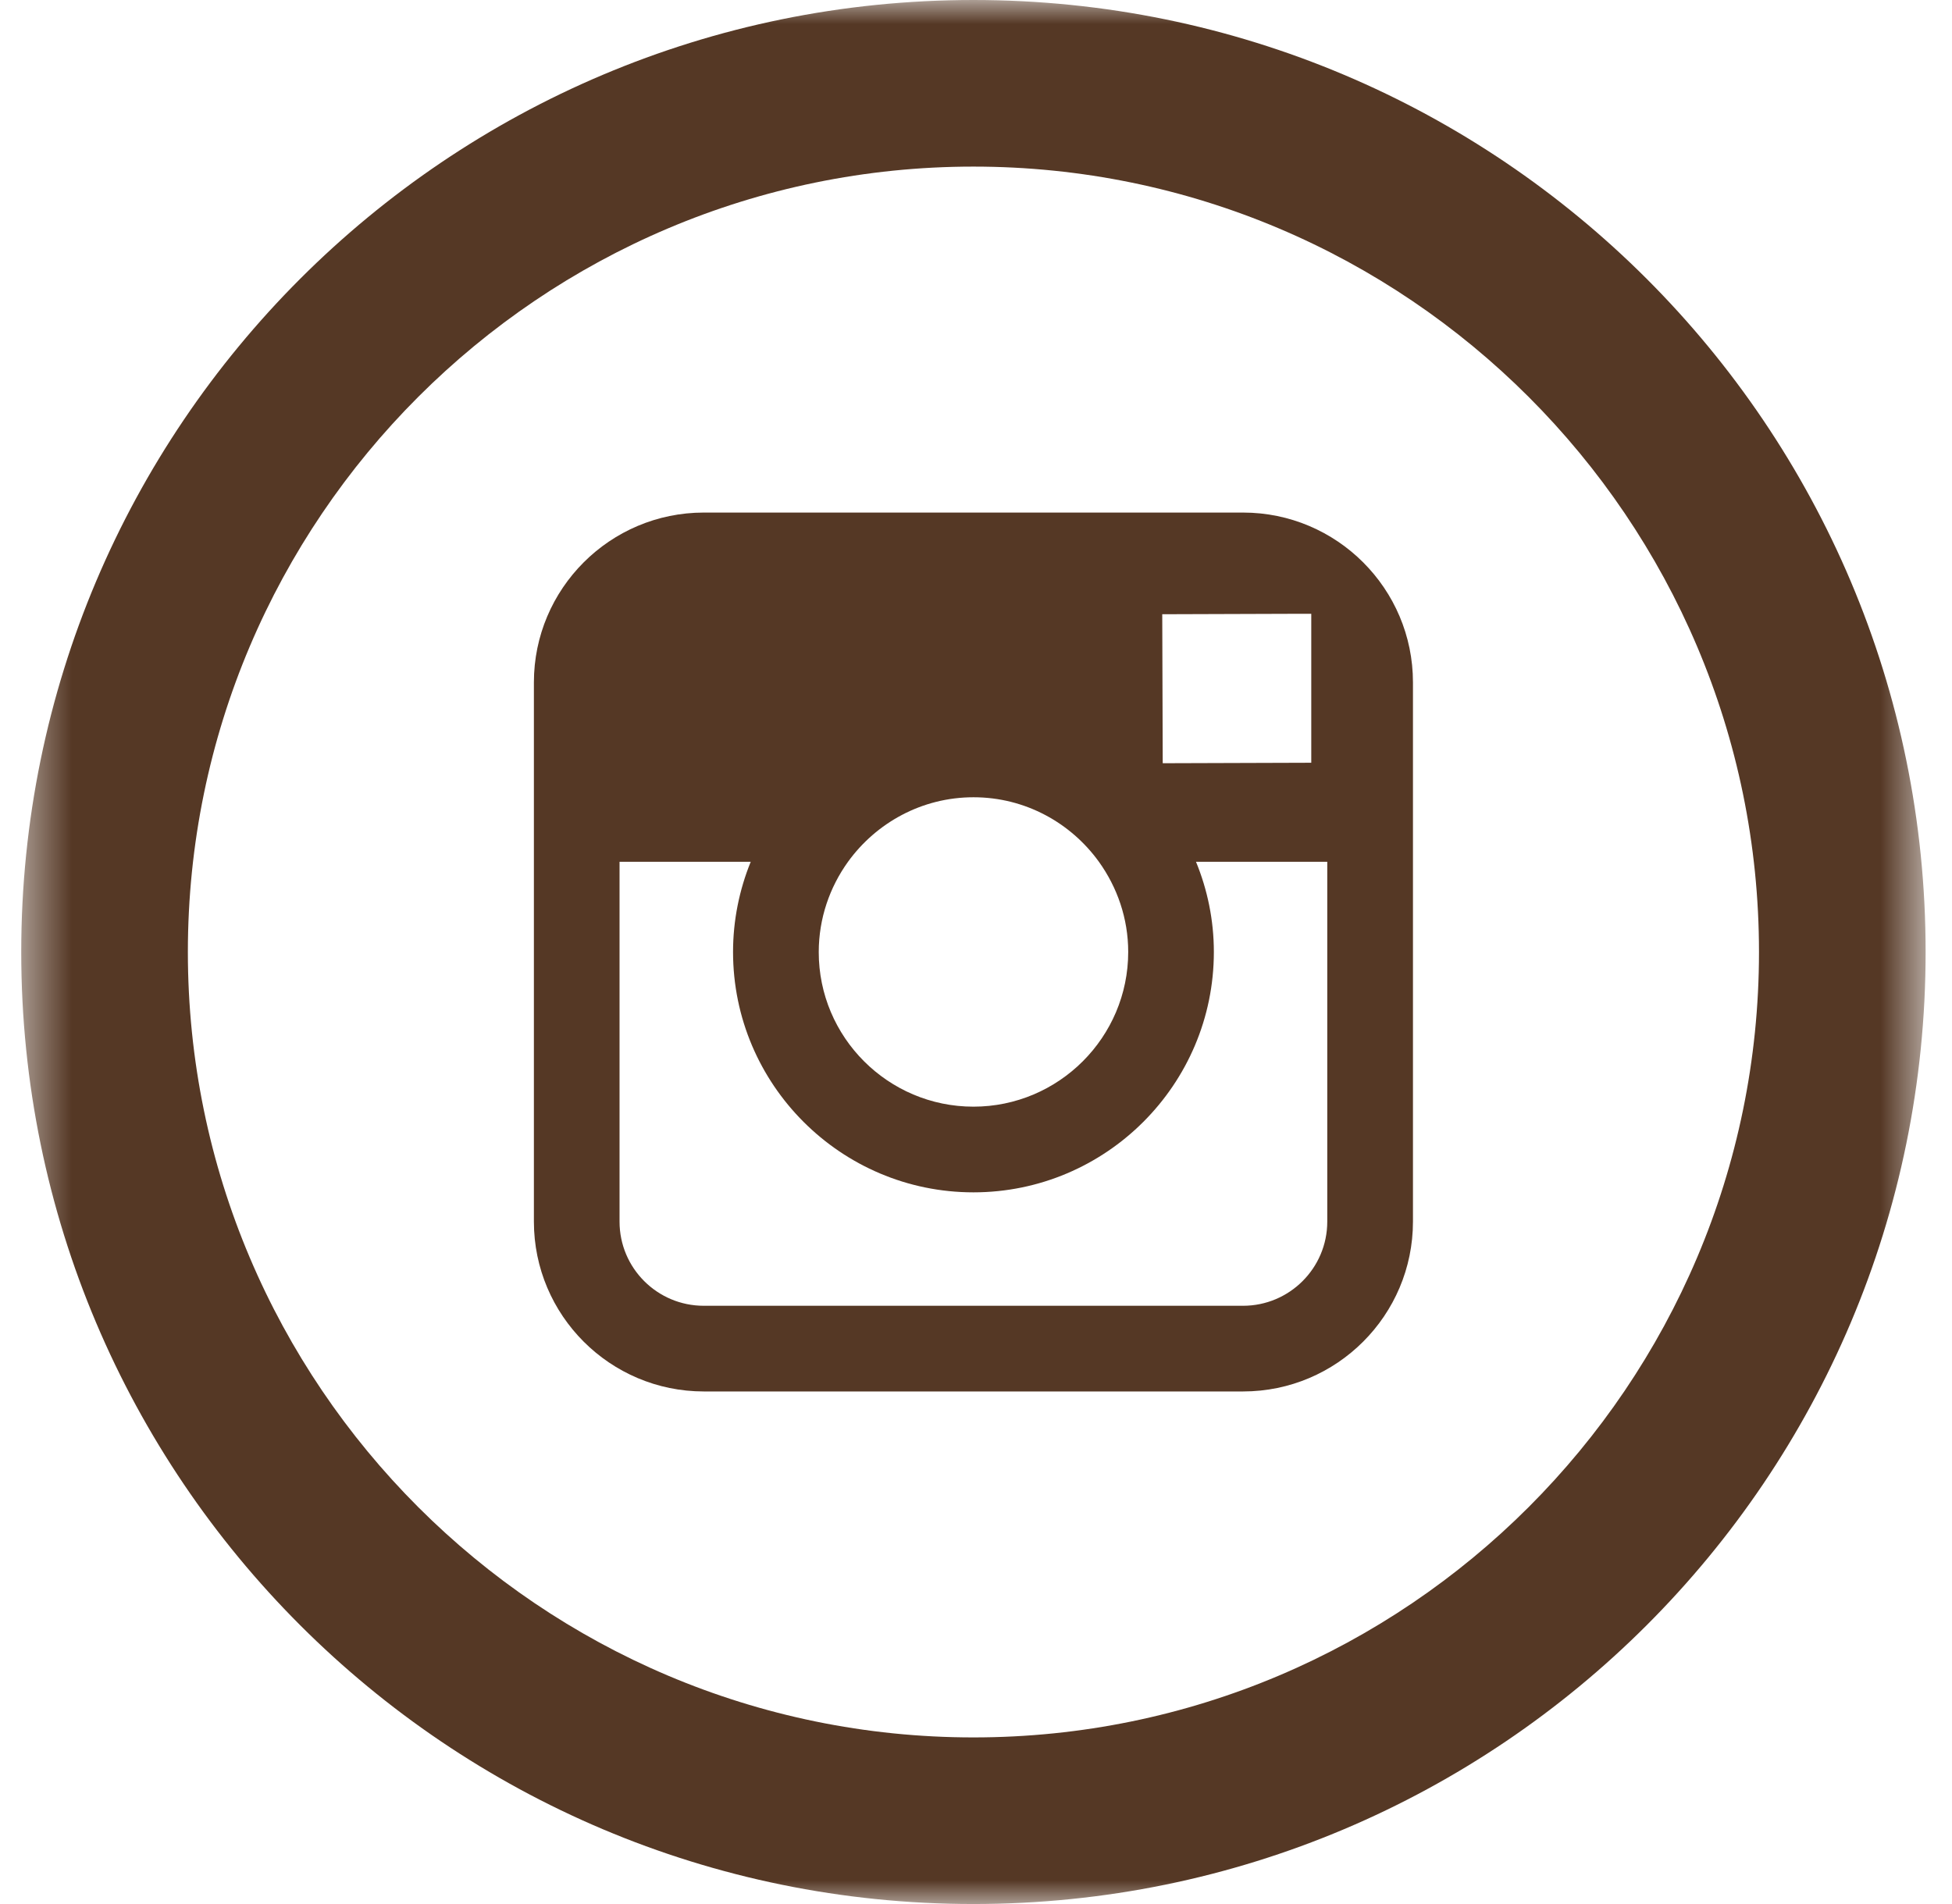 <?xml version="1.0" encoding="UTF-8"?>
<svg width="41px" height="40px" viewBox="0 0 41 40" version="1.1" xmlns="http://www.w3.org/2000/svg" xmlns:xlink="http://www.w3.org/1999/xlink">
    <!-- Generator: Sketch 48.2 (47327) - http://www.bohemiancoding.com/sketch -->
    <title>instagram</title>
    <desc>Created with Sketch.</desc>
    <defs>
        <polygon id="path-1" points="0.446 0 40.446 0 40.446 40 0.446 40 0.446 7.10542736e-15"></polygon>
    </defs>
    <g id="menus" stroke="none" stroke-width="1" fill="none" fill-rule="evenodd" transform="translate(-748, -2047)">
        <g id="menu-mobile" transform="translate(614, 1606)">
            <g id="Page-1" transform="translate(69, 441)">
                <g id="instagram" transform="translate(65, 0)">
                    <path d="M25.496,19.999 C25.496,22.783 23.231,25.049 20.446,25.049 C17.662,25.049 15.397,22.783 15.397,19.999 C15.397,19.33 15.531,18.689 15.768,18.105 L13.013,18.105 L13.013,25.664 C13.013,26.641 13.806,27.432 14.782,27.432 L26.109,27.432 C27.083,27.432 27.878,26.641 27.878,25.664 L27.878,18.105 L25.121,18.105 C25.361,18.689 25.496,19.33 25.496,19.999 Z M27.542,16.024 L27.542,13.3 L27.542,12.895 L27.135,12.895 L24.412,12.904 L24.422,16.034 L27.542,16.024 Z M20.446,23.249 C22.237,23.249 23.697,21.791 23.697,19.999 C23.697,19.291 23.465,18.639 23.082,18.105 C22.492,17.286 21.532,16.749 20.448,16.749 C19.363,16.749 18.404,17.286 17.812,18.104 C17.428,18.638 17.198,19.291 17.197,19.999 C17.195,21.791 18.654,23.249 20.446,23.249 Z M29.678,18.105 L29.678,25.664 C29.678,27.632 28.078,29.232 26.11,29.232 L14.783,29.232 C12.814,29.232 11.214,27.632 11.214,25.664 L11.214,18.105 L11.214,14.336 C11.214,12.368 12.814,10.768 14.783,10.768 L26.109,10.768 C28.078,10.768 29.678,12.368 29.678,14.336 L29.678,18.105 Z" id="Fill-6" fill="#553825"></path>
                    <g id="Group-10">
                        <mask id="mask-2" fill="white">
                            <use xlink:href="#path-1"></use>
                        </mask>
                        <g id="Clip-9"></g>
                        <path d="M20.446,-0 C9.401,-0 0.446,8.955 0.446,20 C0.446,31.046 9.401,40 20.446,40 C31.491,40 40.446,31.046 40.446,20 C40.446,8.955 31.491,-0 20.446,-0 M20.446,3.5 C29.544,3.5 36.946,10.902 36.946,20 C36.946,29.098 29.544,36.5 20.446,36.5 C11.348,36.5 3.946,29.098 3.946,20 C3.946,10.902 11.348,3.5 20.446,3.5" id="Fill-8" fill="#553825" mask="url(#mask-2)"></path>
                    </g>
                </g>
            </g>
        </g>
    </g>
</svg>